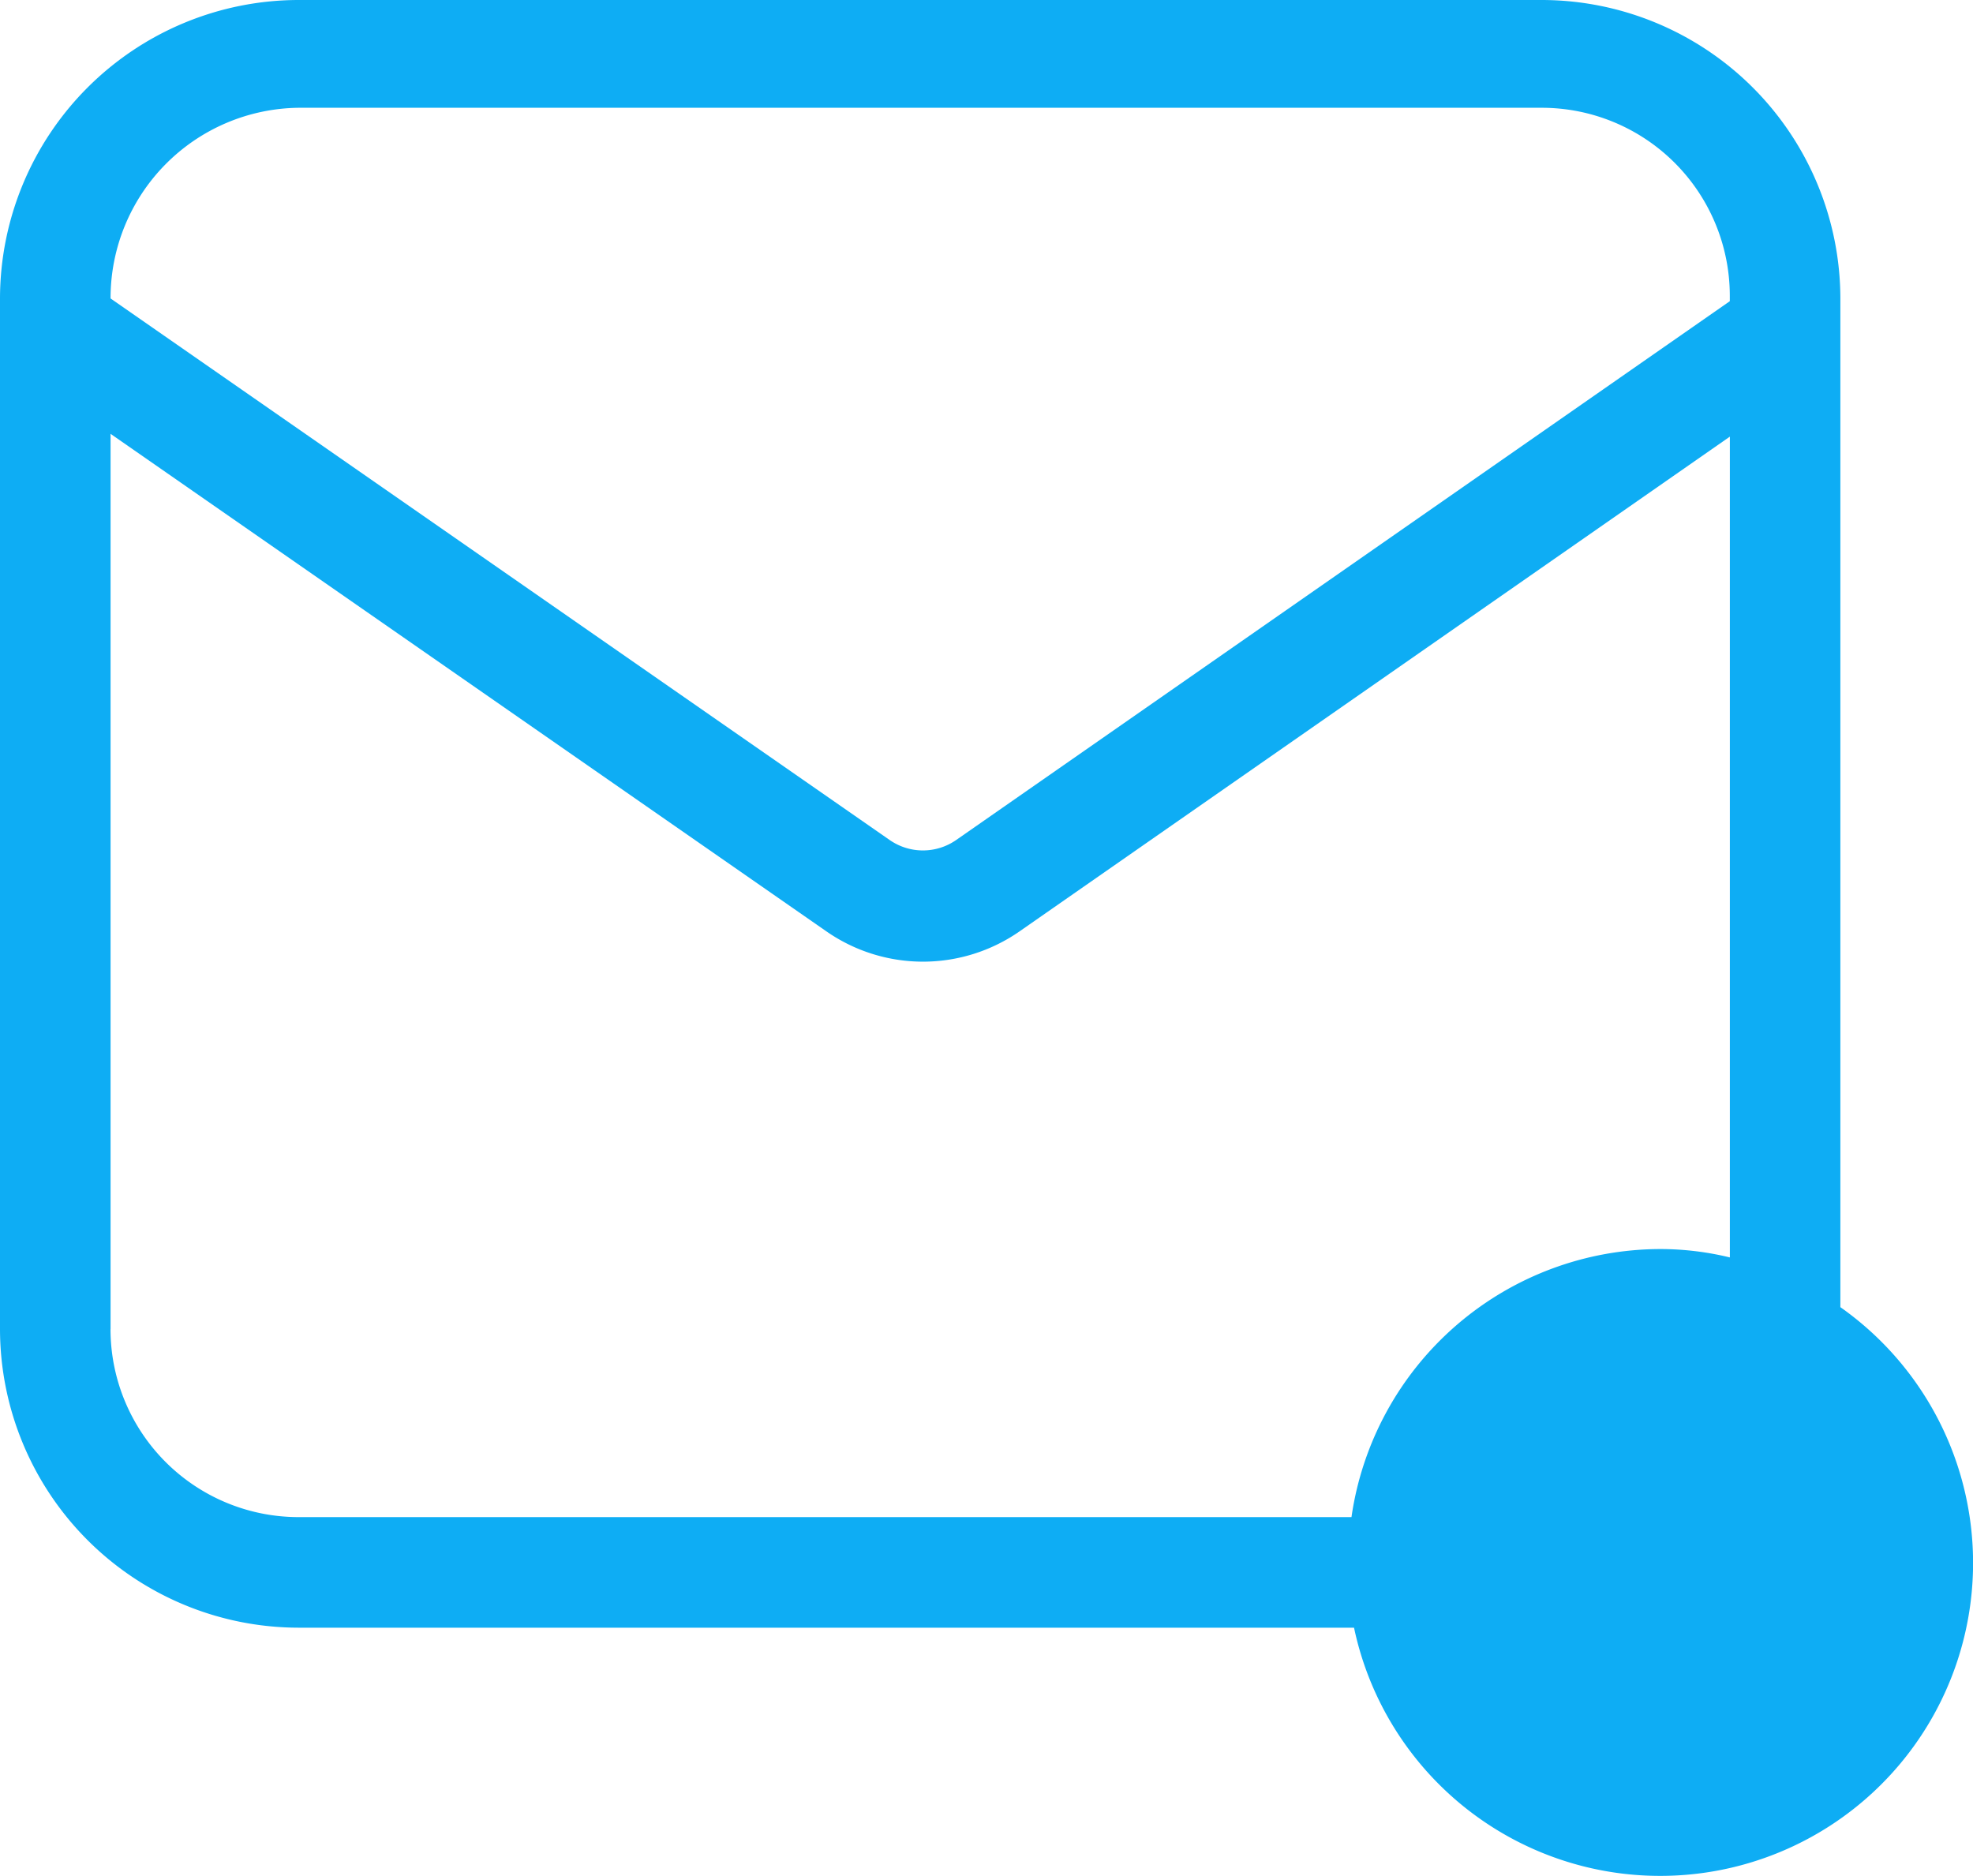 <svg id="Groupe_7" data-name="Groupe 7" xmlns="http://www.w3.org/2000/svg" xmlns:xlink="http://www.w3.org/1999/xlink" width="33.173" height="31.546" viewBox="0 0 33.173 31.546">
  <defs>
    <clipPath id="clip-path">
      <rect id="Rectangle_8" data-name="Rectangle 8" width="33.173" height="31.546" fill="#0eadf4"/>
    </clipPath>
  </defs>
  <g id="Groupe_8" data-name="Groupe 8" clip-path="url(#clip-path)">
    <path id="Tracé_32" data-name="Tracé 32" d="M30.943,21.976V5.018A5.026,5.026,0,0,0,25.925,0H5.018A5.026,5.026,0,0,0,0,5.018v17.33a5.026,5.026,0,0,0,5.018,5.018H22.766a5.261,5.261,0,1,0,8.177-5.389ZM5.018,1.812H25.925a3.162,3.162,0,0,1,3.159,3.159v.093l-13.009,9.06a.979.979,0,0,1-1.115,0L1.859,5.018A3.2,3.2,0,0,1,5.018,1.812ZM1.859,22.347V7.294l12.033,8.363a2.843,2.843,0,0,0,3.253,0l11.94-8.316v13.8A4.958,4.958,0,0,0,27.923,21a5.257,5.257,0,0,0-5.2,4.507H5.017a3.163,3.163,0,0,1-3.159-3.159Z" fill="#0eadf4"/>
  </g>
</svg>
